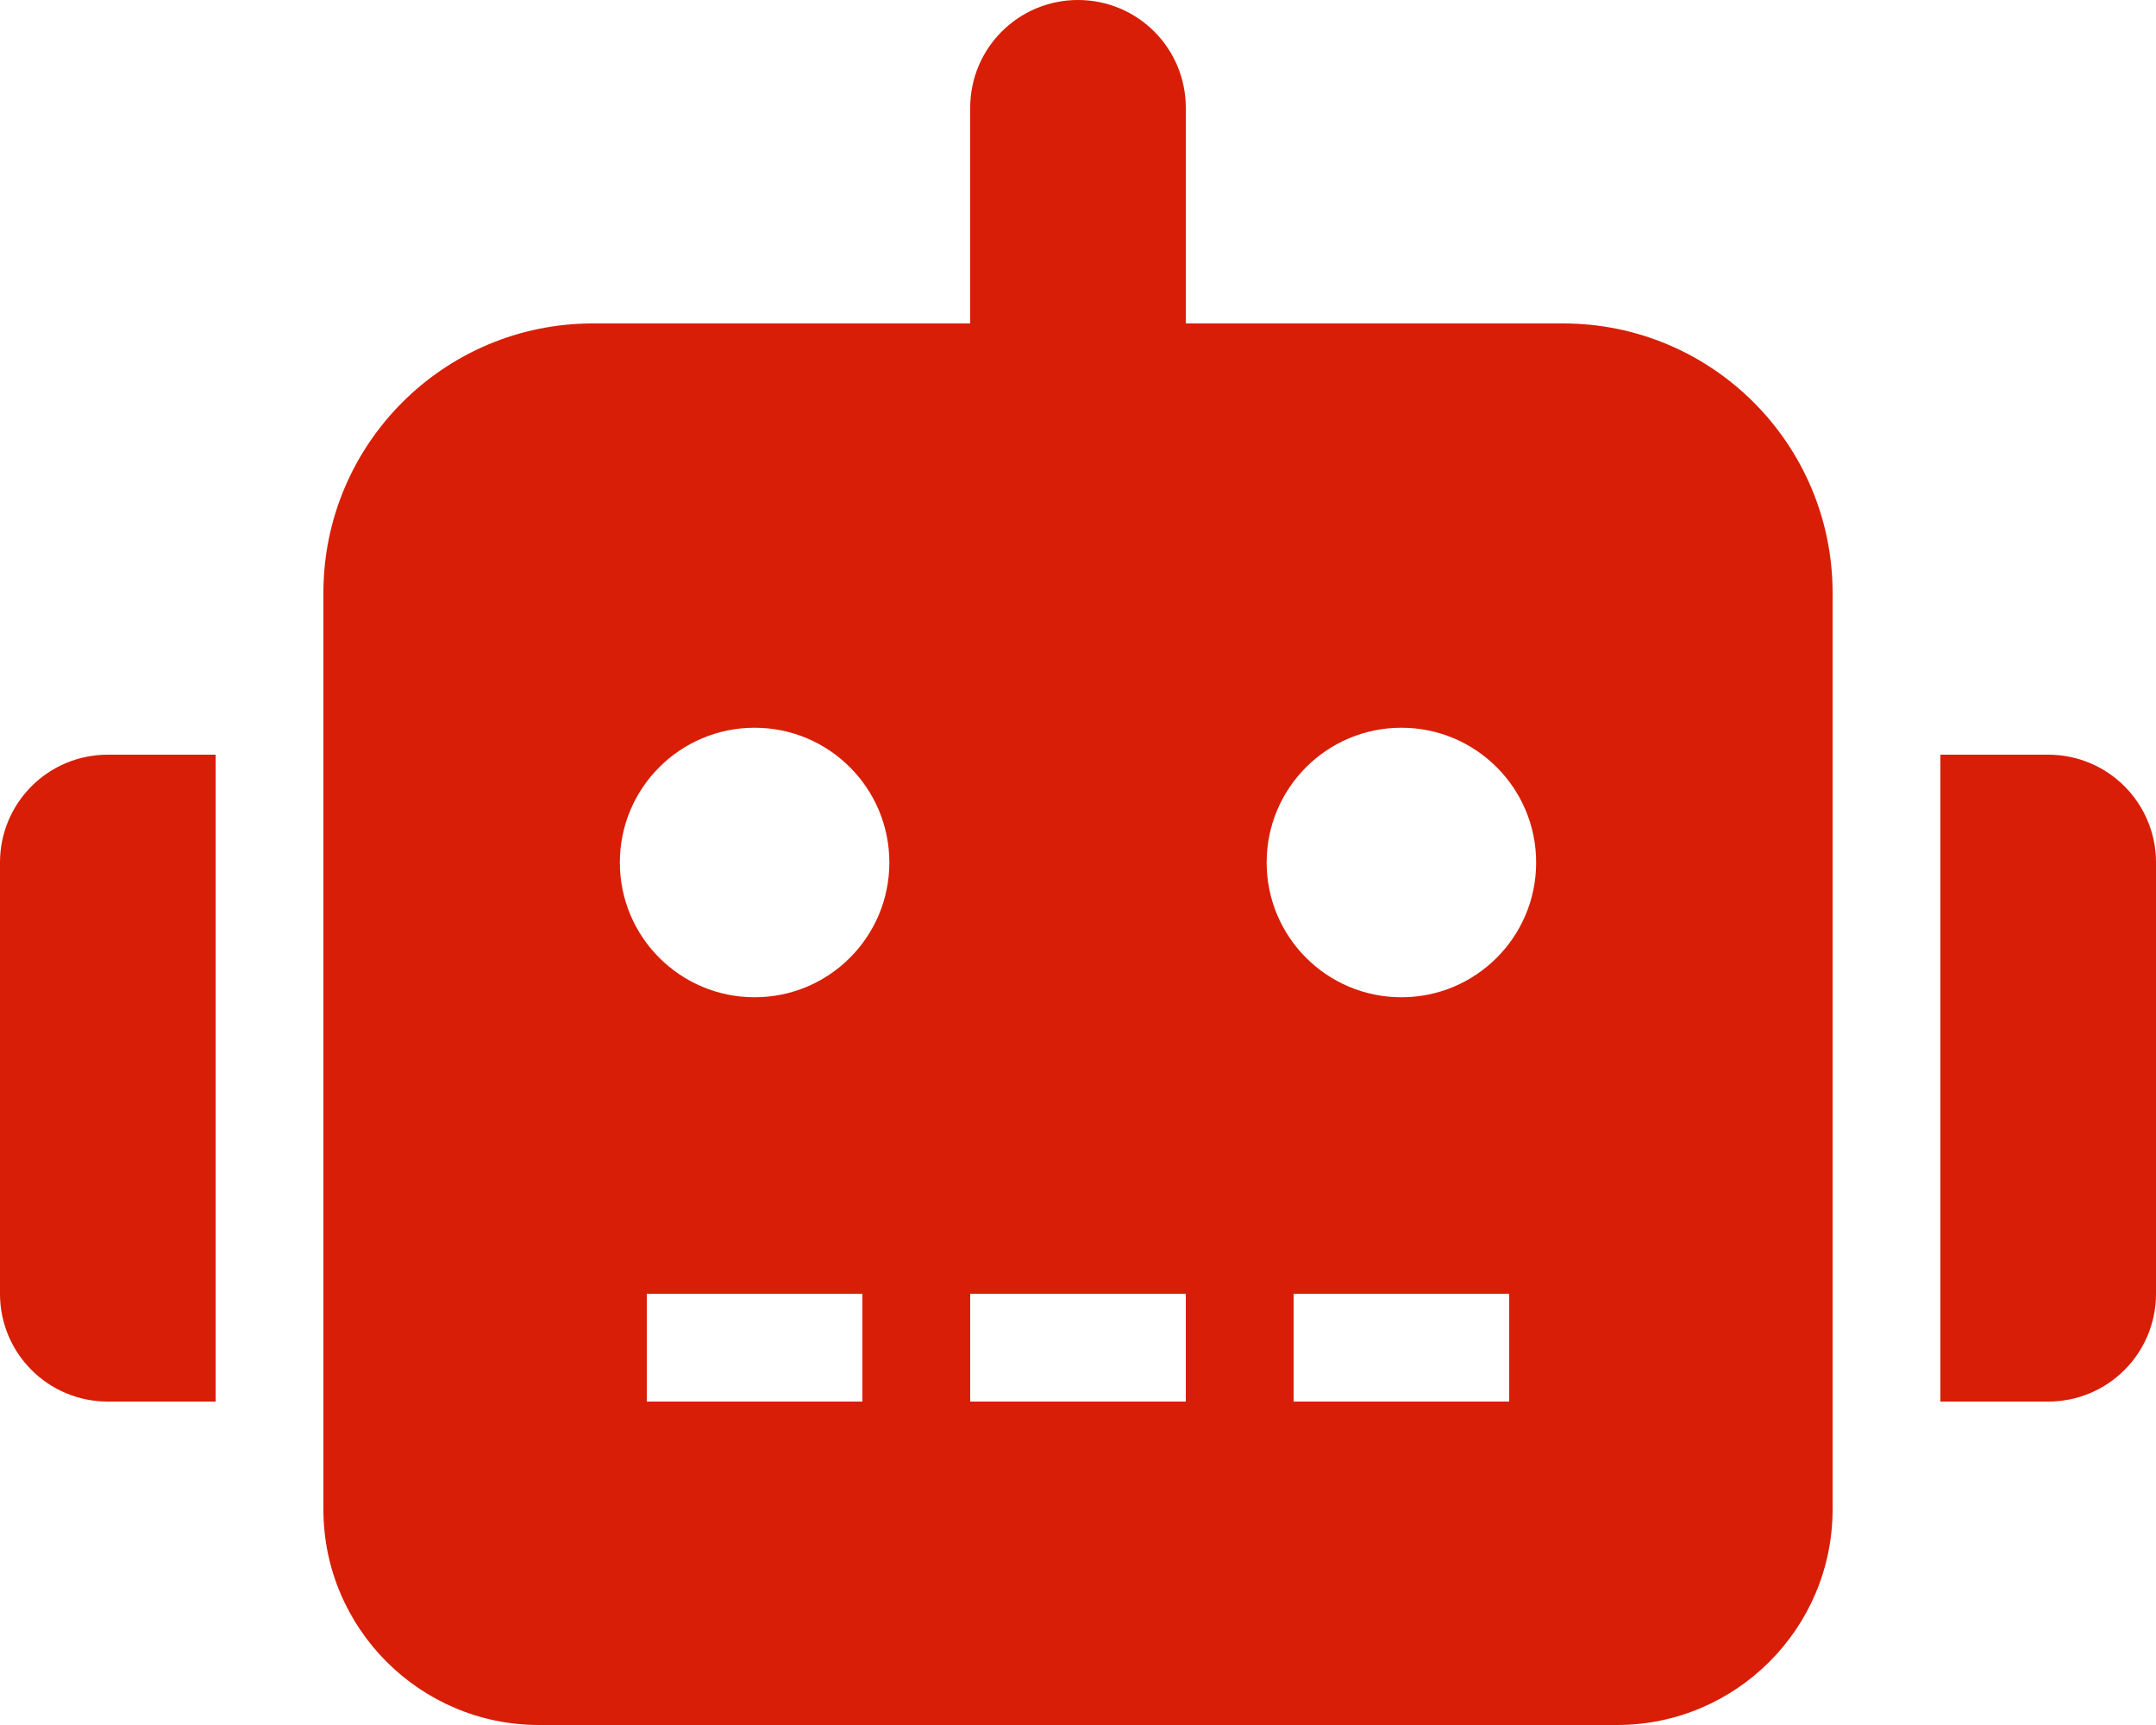 <?xml version="1.0" standalone="no"?><!DOCTYPE svg PUBLIC "-//W3C//DTD SVG 1.1//EN" "http://www.w3.org/Graphics/SVG/1.1/DTD/svg11.dtd"><svg t="1731511194683" class="icon" viewBox="0 0 1280 1024" version="1.1" xmlns="http://www.w3.org/2000/svg" p-id="6813" xmlns:xlink="http://www.w3.org/1999/xlink" width="250" height="200"><path d="M0 512v256c0 35.4 28.6 64 64 64h64V448H64c-35.4 0-64 28.6-64 64zM928 192H704V64c0-35.4-28.6-64-64-64s-64 28.6-64 64v128H352c-88.4 0-160 71.6-160 160v544c0 70.6 57.4 128 128 128h640c70.6 0 128-57.4 128-128V352c0-88.4-71.6-160-160-160zM512 832h-128v-64h128v64z m-64-240c-44.2 0-80-35.8-80-80s35.8-80 80-80 80 35.8 80 80-35.8 80-80 80z m256 240h-128v-64h128v64z m192 0h-128v-64h128v64z m-64-240c-44.2 0-80-35.8-80-80s35.8-80 80-80 80 35.8 80 80-35.8 80-80 80z m384-144h-64v384h64c35.4 0 64-28.6 64-64V512c0-35.4-28.6-64-64-64z" fill="#d81e06" p-id="6814"></path></svg>